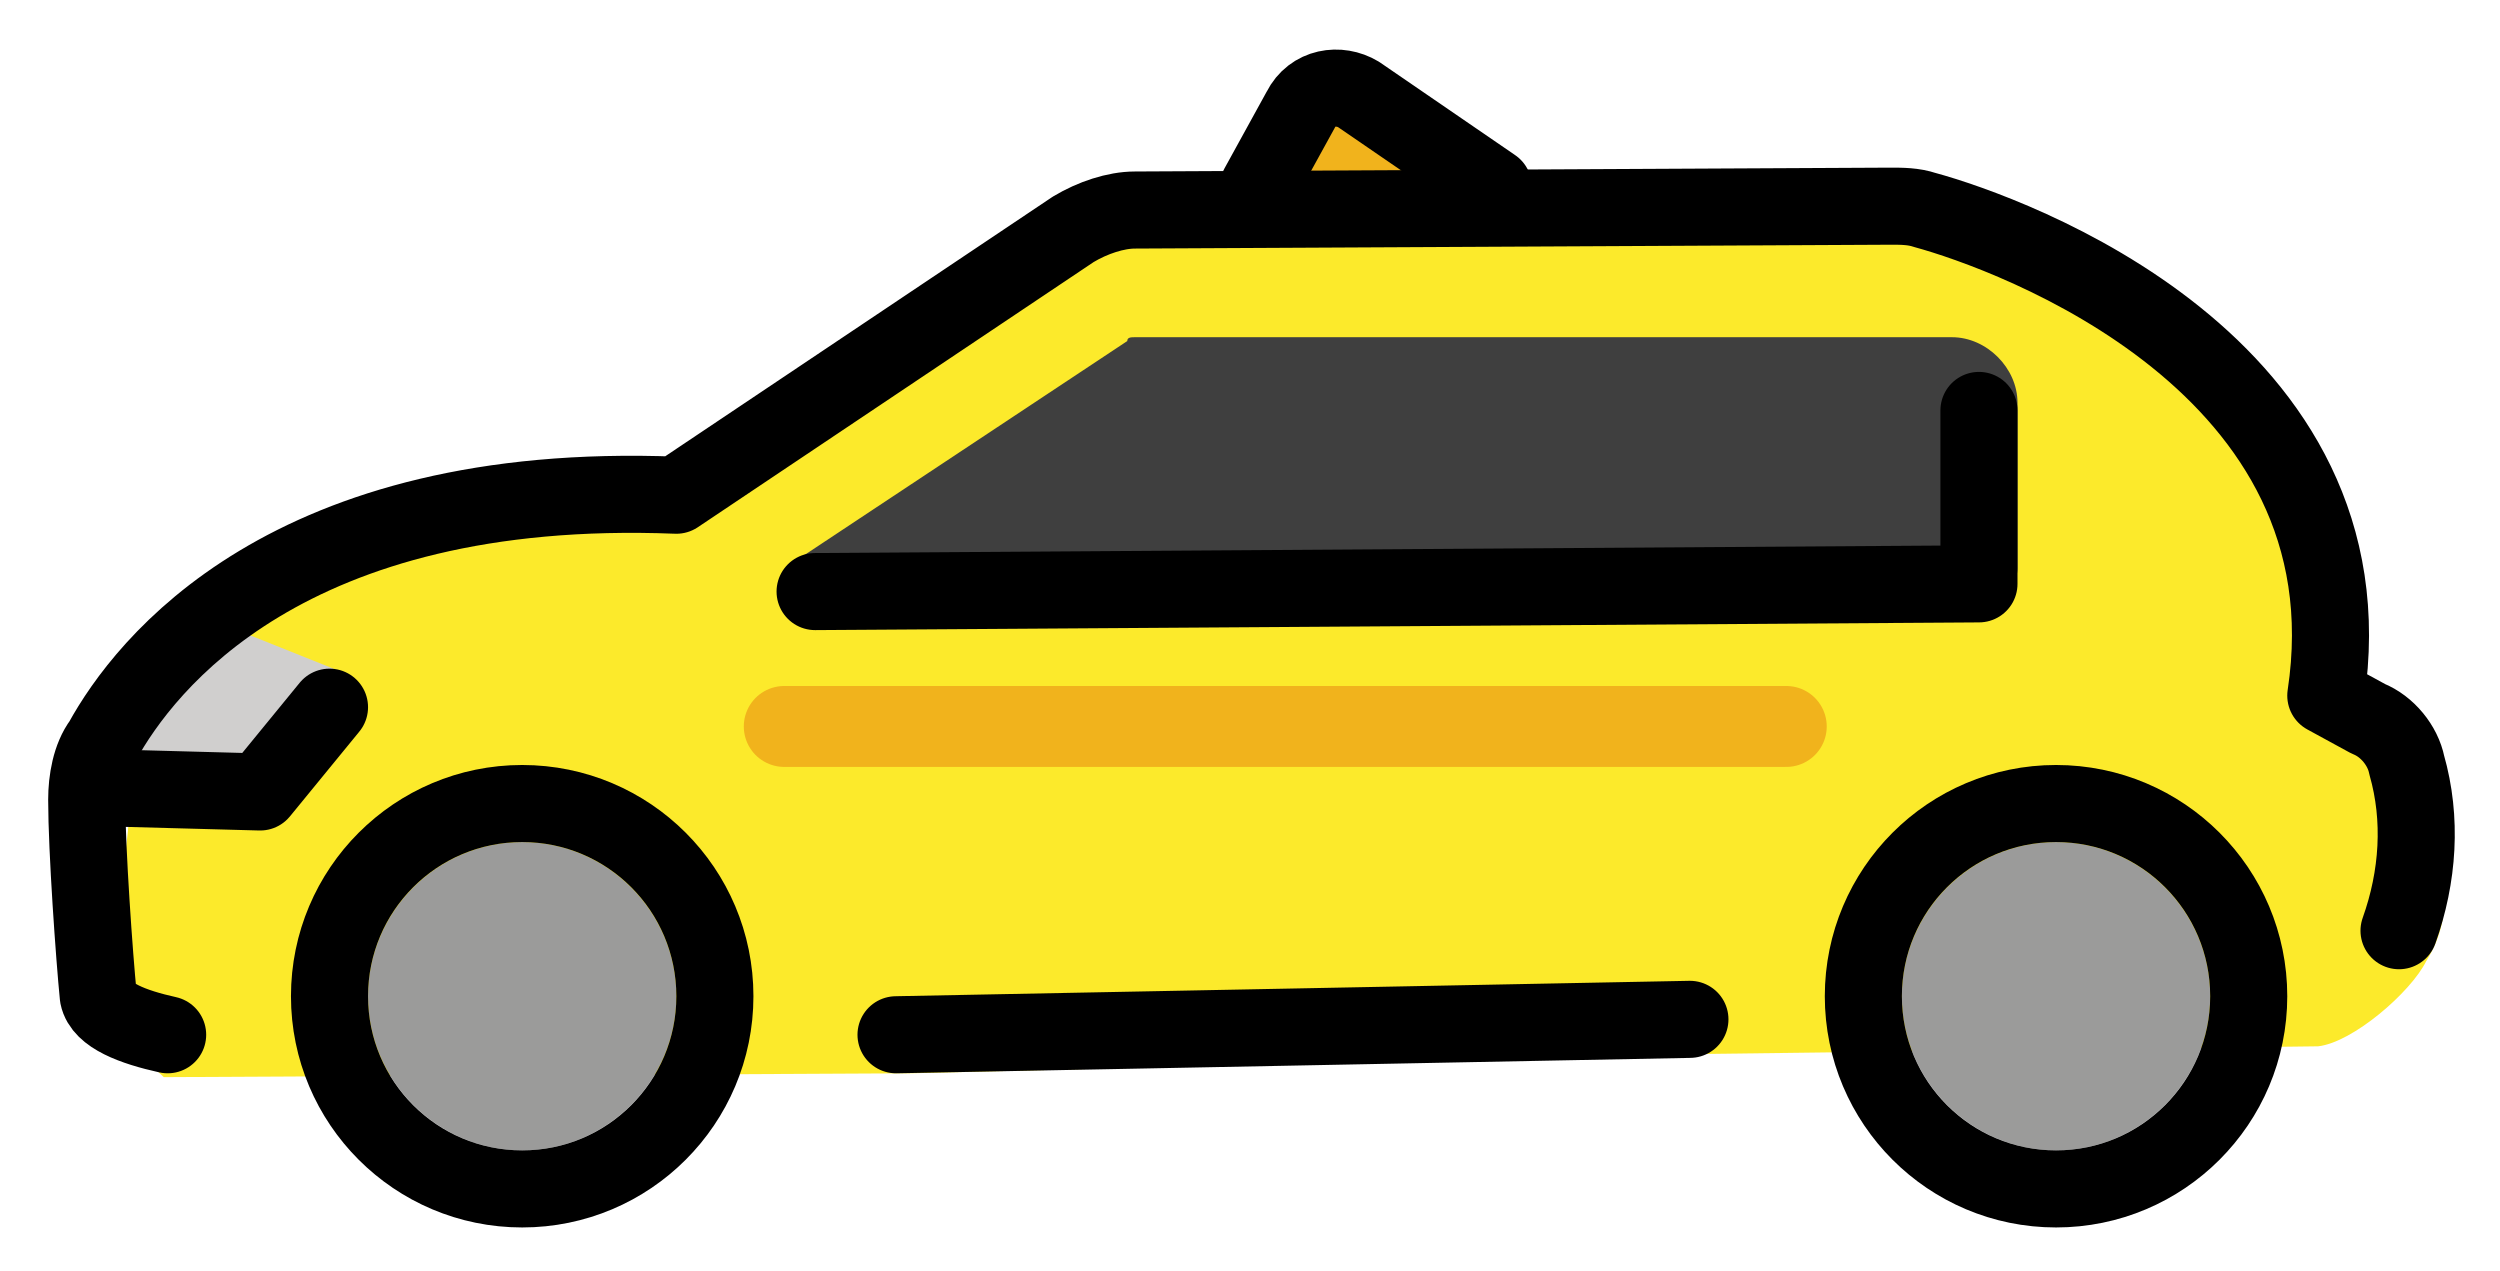 <svg xmlns="http://www.w3.org/2000/svg" role="img" viewBox="3.75 25.25 64.87 32.99"><title>1F695.svg</title><path fill="#F1B31C" d="M42.5 30.1L39 27.7c-.5-.3-1.2-.2-1.5.4l-1.1 2"/><path fill="#FCEA2B" d="M64.8 44.7l-1.1-.6c-.4-.2-.6-.6-.5-1 .3-1.9.5-8.5-9.7-11.5-.2-.1-.4-.1-.6-.1l-19.6.1c-.4 0-.8.1-1.1.3l-10.3 6.9c-.2.1-.4.2-.6.2-1.9-.1-3.7.1-5.6.4-5.4 1.1-7.6 4-8.4 5.5-.2.3-.2.7-.2 1 .1 2.4-1.5 5.1.9 7.3l19.4-.1 20.4-.5 16.1-.2c.9-.1 2.4-1.4 2.8-2.2 1.7-2.7-1.7-5.4-1.9-5.5z"/><path fill="#9B9B9A" d="M17.3 47.1c-2.2 0-4 1.8-4 4s1.8 4 4 4 4-1.8 4-4-1.8-4-4-4zm39.8 0c-2.2 0-4 1.8-4 4s1.8 4 4 4 4-1.8 4-4-1.8-4-4-4z"/><path fill="#3F3F3F" d="M56.1 40v-4.3c0-.9-.8-1.7-1.7-1.7H33.2c-.1 0-.2 0-.2.1l-8.6 5.7c-.2.1.4.4.5.6.1.1.2.2.3.2 5.6 0 27.2-.2 30.4-.1.3 0 .5-.2.5-.5 0 .1 0 .1 0 0z"/><path fill="#D0CFCE" d="M8.9 41.2l4 1.6-2.1 2.9-5 .1z"/><g fill="none" stroke="#000" stroke-linecap="round" stroke-linejoin="round" stroke-width="2"><path stroke-miterlimit="10" d="M42.5 30.1L39 27.7c-.5-.3-1.2-.2-1.5.4l-1.1 2"/><path d="M47.6 51.7l-20.6.4m-18.9 0c-.9-.2-1.7-.5-1.8-1-.1-1-.3-3.8-.3-5.1 0-.5.1-1.1.4-1.5 1.1-2 4.8-6.8 14.9-6.4l10.3-6.9c.5-.3 1.1-.5 1.6-.5l19.6-.1c.3 0 .6 0 .9.1 2.2.6 11.7 4 10.4 12.6l1.1.6c.5.2.9.7 1 1.2.4 1.4.3 2.9-.2 4.3"/><path d="M24.9 40.6l30.2-.2v-4.5"/><circle cx="17.3" cy="51.1" r="5"/><circle cx="57.1" cy="51.1" r="5"/><path d="M12.3 43.6l-1.8 2.2-3.7-.1"/><path stroke-miterlimit="10" d="M24.1 44.1h26"/></g><g><path fill="none" stroke="#F1B31C" stroke-linecap="round" stroke-linejoin="round" stroke-miterlimit="10" stroke-width="2.1" d="M24.1 44.1h26"/></g></svg>